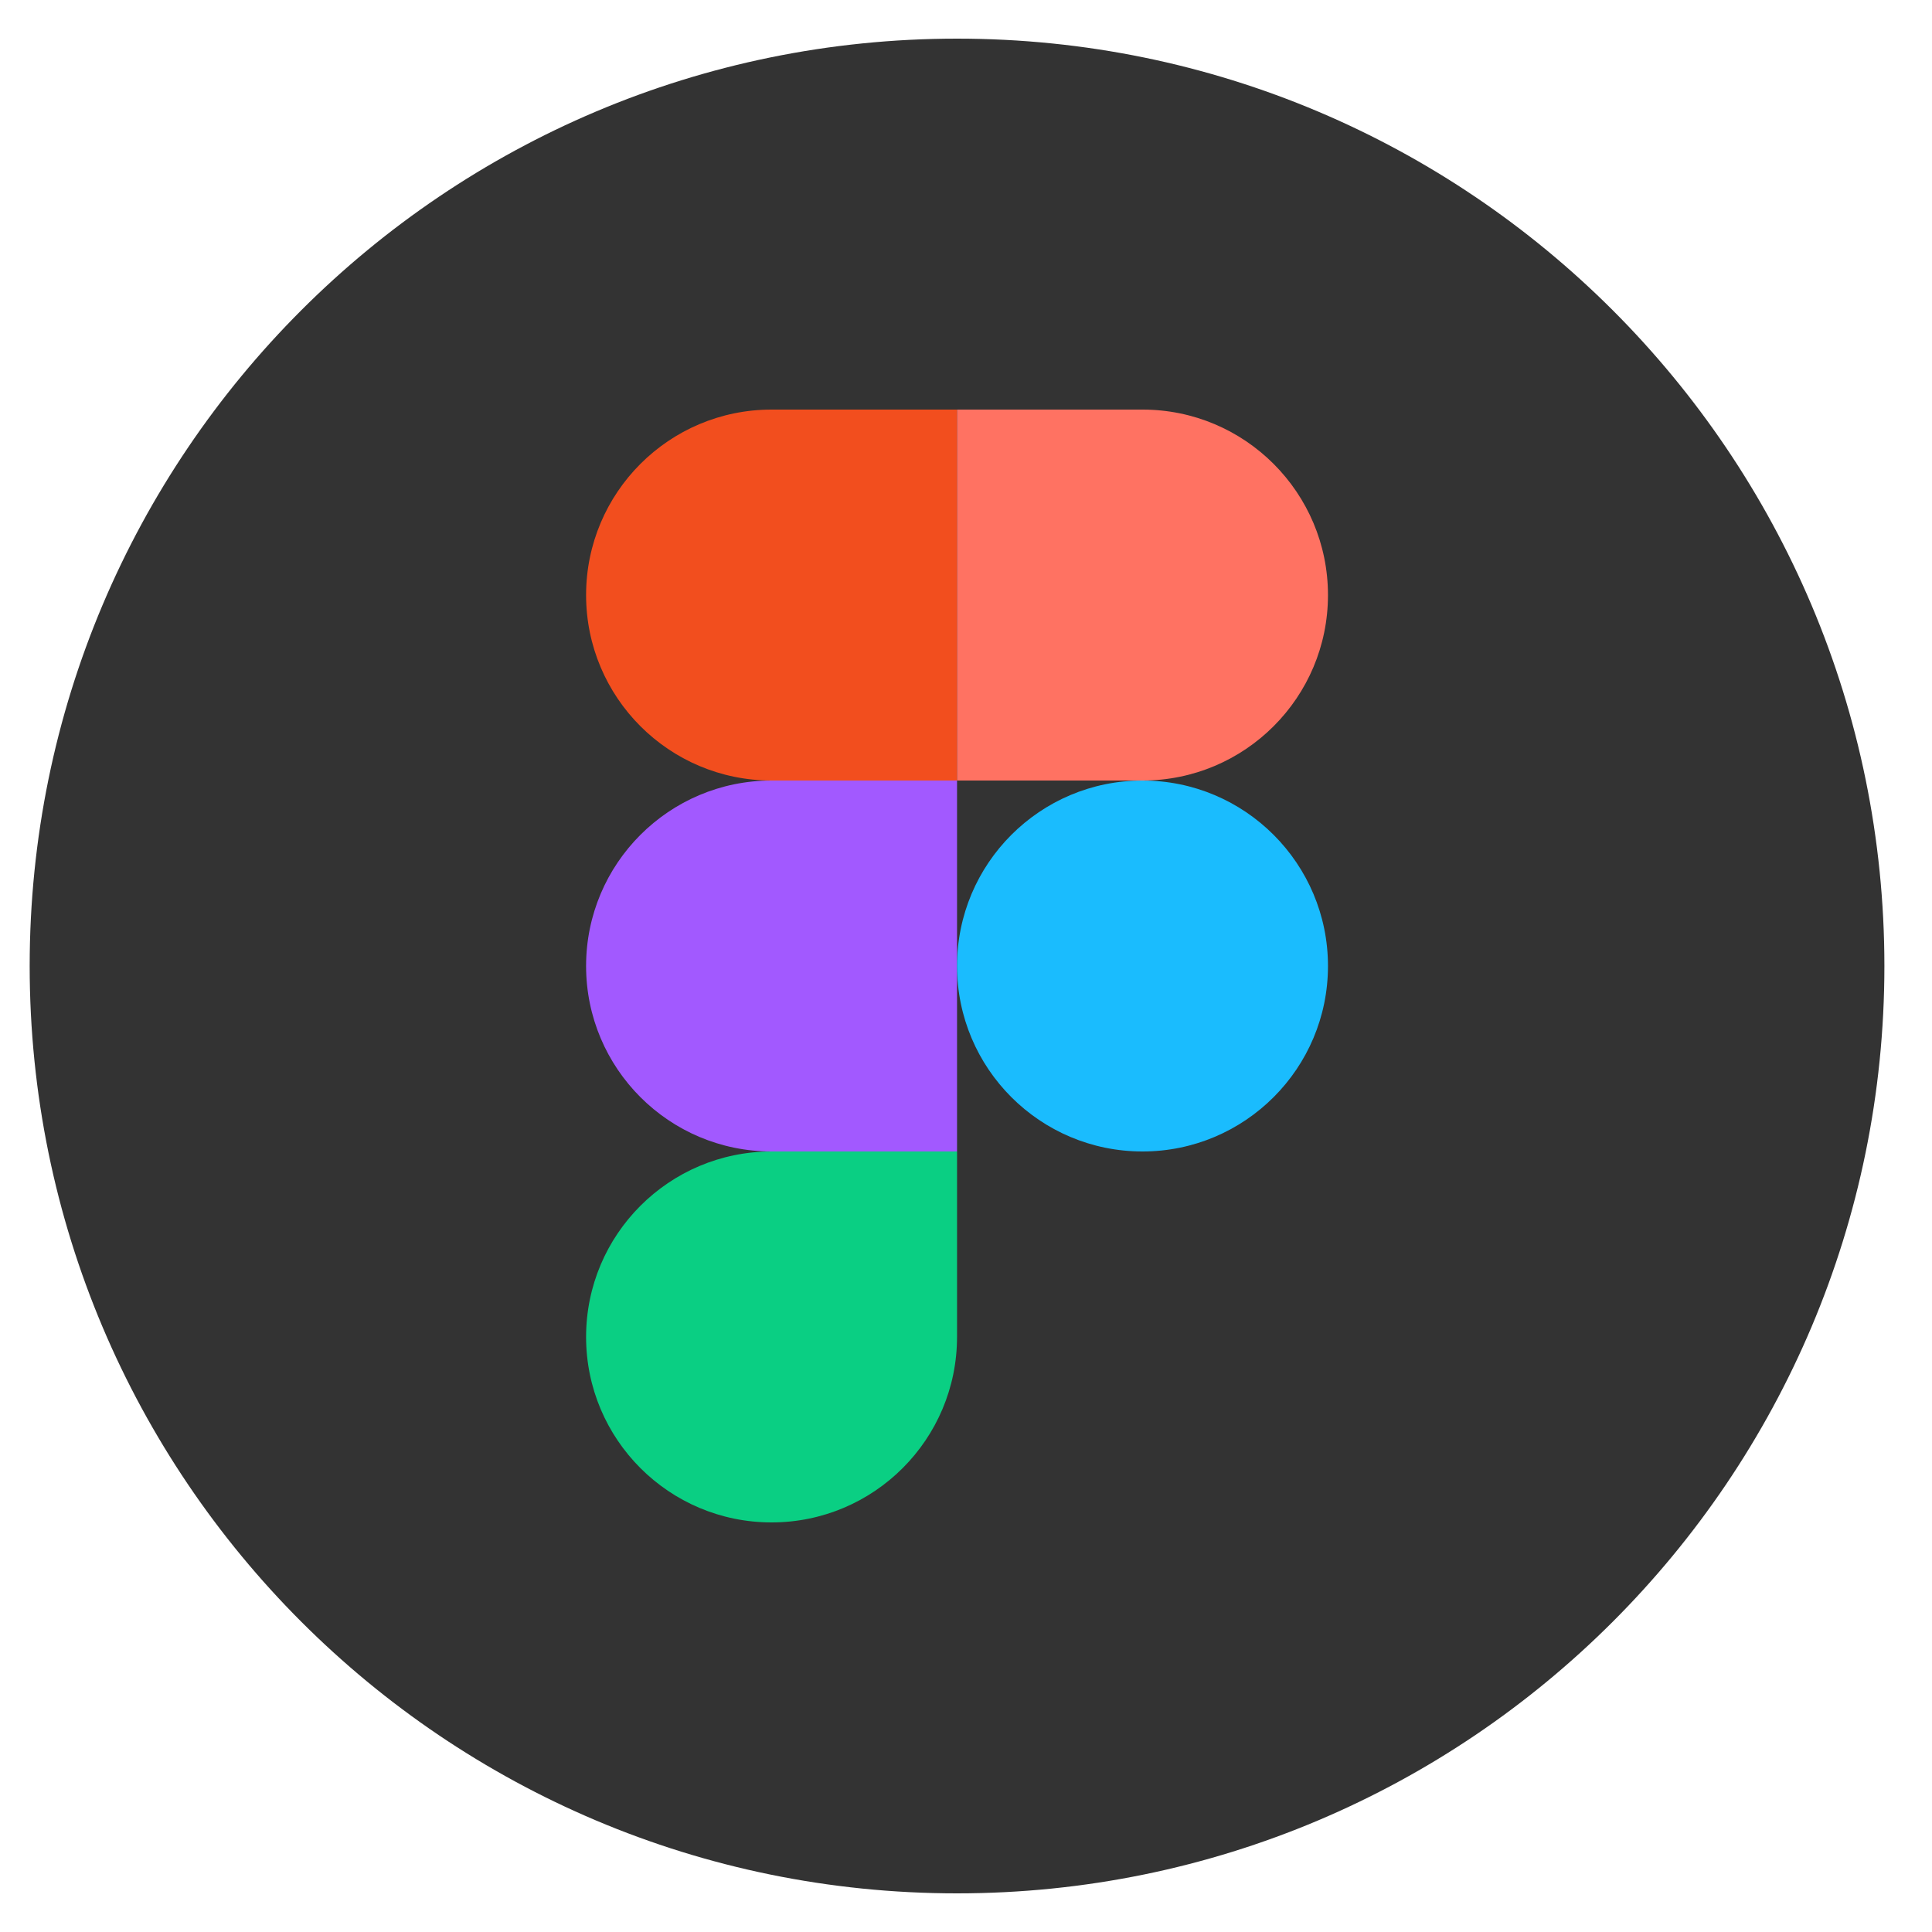 <svg width="25" height="25" viewBox="0 0 25 25" fill="none" xmlns="http://www.w3.org/2000/svg">
<path d="M0.384 12.5C0.384 5.873 5.756 0.5 12.384 0.5C19.011 0.5 24.384 5.873 24.384 12.5C24.384 19.127 19.011 24.5 12.384 24.5C5.756 24.5 0.384 19.127 0.384 12.5Z" fill="#333333"/>
<path d="M9.984 19.7C11.309 19.7 12.384 18.625 12.384 17.3V14.9H9.984C8.658 14.9 7.584 15.975 7.584 17.3C7.584 18.625 8.658 19.7 9.984 19.7Z" fill="#0ACF83"/>
<path d="M7.584 12.5C7.584 11.175 8.658 10.1 9.984 10.1H12.384V14.9H9.984C8.658 14.9 7.584 13.825 7.584 12.5Z" fill="#A259FF"/>
<path d="M7.584 7.7C7.584 6.375 8.658 5.3 9.984 5.3H12.384V10.1H9.984C8.658 10.1 7.584 9.025 7.584 7.7Z" fill="#F24E1E"/>
<path d="M12.384 5.3H14.784C16.109 5.3 17.184 6.375 17.184 7.7C17.184 9.025 16.109 10.1 14.784 10.1H12.384V5.3Z" fill="#FF7262"/>
<path d="M17.184 12.5C17.184 13.825 16.109 14.9 14.784 14.9C13.458 14.9 12.384 13.825 12.384 12.5C12.384 11.175 13.458 10.1 14.784 10.1C16.109 10.1 17.184 11.175 17.184 12.5Z" fill="#1ABCFE"/>
</svg>
